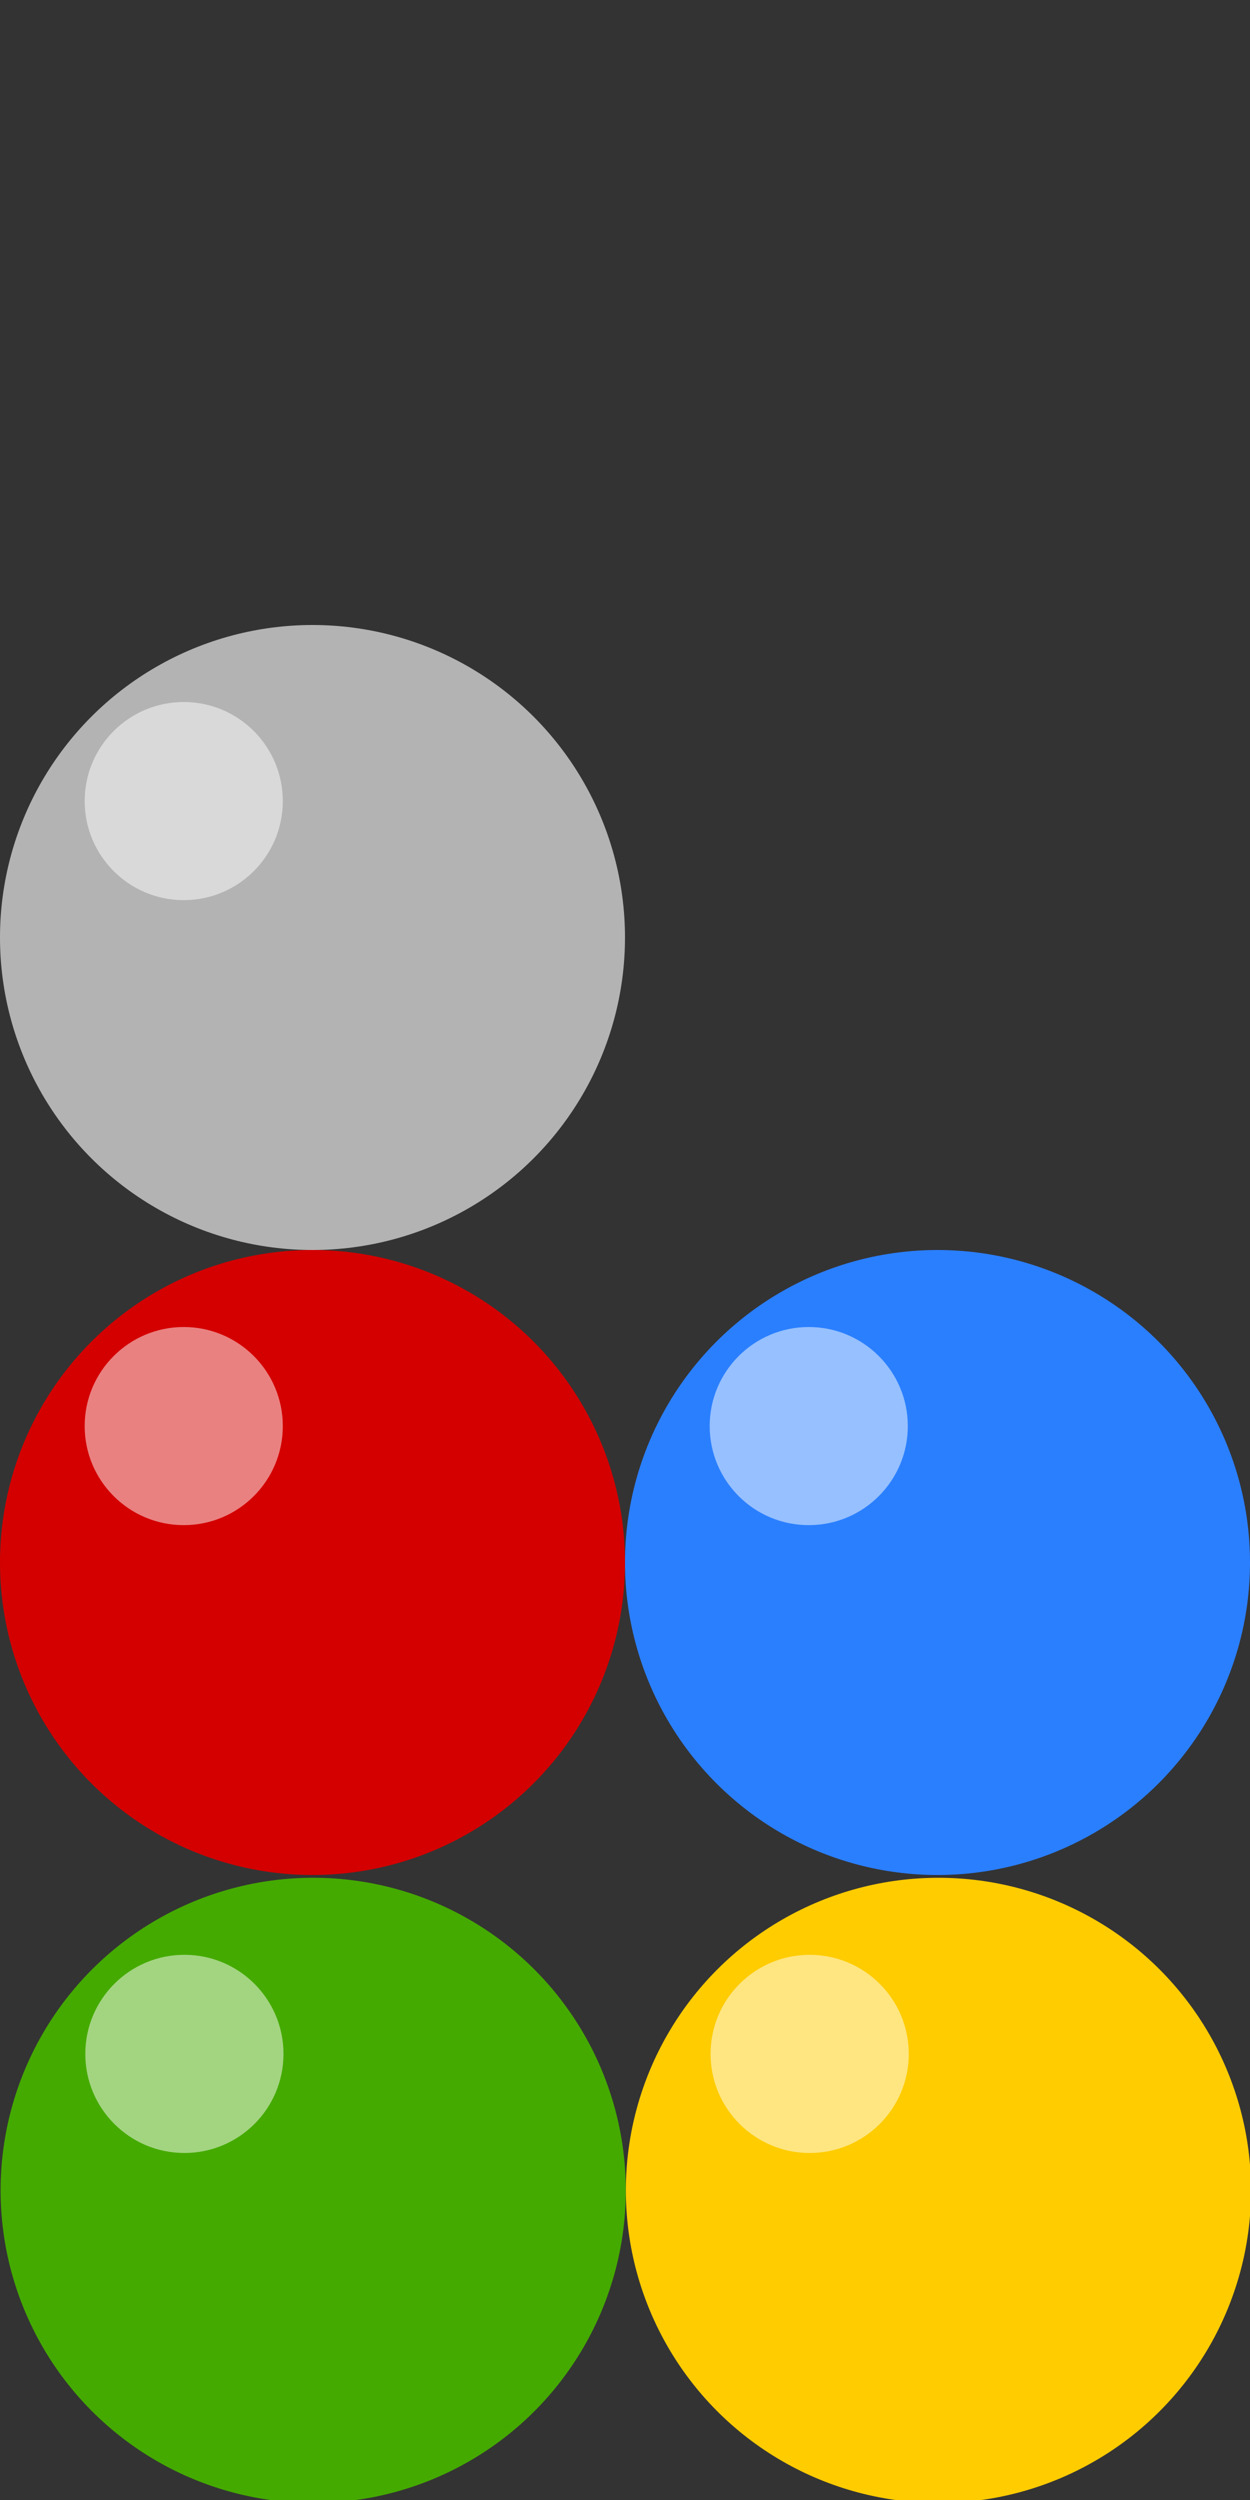 <?xml version="1.0" encoding="UTF-8" standalone="no"?>
<!-- Created with Inkscape (http://www.inkscape.org/) -->

<svg
   xmlns:dc="http://purl.org/dc/elements/1.1/"
   xmlns:cc="http://creativecommons.org/ns#"
   xmlns:rdf="http://www.w3.org/1999/02/22-rdf-syntax-ns#"
   xmlns:svg="http://www.w3.org/2000/svg"
   xmlns="http://www.w3.org/2000/svg"
   xmlns:sodipodi="http://sodipodi.sourceforge.net/DTD/sodipodi-0.dtd"
   xmlns:inkscape="http://www.inkscape.org/namespaces/inkscape"
   width="128"
   height="256"
   viewBox="0 0 128 256"
   id="svg3464"
   version="1.1"
   inkscape:version="0.91 r13725"
   inkscape:export-filename="/Users/danirod/Desarrollo/rectball/android/assets/board/normal@2x.png"
   inkscape:export-xdpi="720"
   inkscape:export-ydpi="720"
   sodipodi:docname="balls.svg">
  <rect x="0" y="0" width="128" height="256" fill="#333333" stroke="none"/>
  <defs
     id="defs3466" />
  <sodipodi:namedview
     id="base"
     pagecolor="#ffffff"
     bordercolor="#666666"
     borderopacity="1.0"
     inkscape:pageopacity="0.0"
     inkscape:pageshadow="2"
     inkscape:zoom="1.28"
     inkscape:cx="-4.0290145"
     inkscape:cy="103.84807"
     inkscape:document-units="px"
     inkscape:current-layer="g3520"
     showgrid="false"
     units="px"
     inkscape:window-width="968"
     inkscape:window-height="684"
     inkscape:window-x="8"
     inkscape:window-y="1"
     inkscape:window-maximized="0" />
  <g
     inkscape:label="Layer 1"
     inkscape:groupmode="layer"
     id="layer1"
     transform="translate(0,-796.362)">
    <g
       transform="matrix(1.6,0,0,1.6,-33.581,-3.018)"
       id="g4530">
      <circle
         cy="599.613"
         cx="80.988"
         id="circle4532"
         style="opacity:1;fill:#2a7fff;fill-opacity:1;fill-rule:nonzero;stroke:none;stroke-width:5;stroke-linecap:butt;stroke-linejoin:miter;stroke-miterlimit:3.5;stroke-dasharray:none;stroke-dashoffset:0;stroke-opacity:1"
         r="20" />
      <circle
         cy="590.882"
         cx="72.748"
         id="circle4534"
         style="opacity:0.507;fill:#ffffff;fill-opacity:1;fill-rule:nonzero;stroke:none;stroke-width:5;stroke-linecap:butt;stroke-linejoin:miter;stroke-miterlimit:3.5;stroke-dasharray:none;stroke-dashoffset:0;stroke-opacity:1"
         r="6.34" />
    </g>
    <g
       id="g4542"
       transform="matrix(1.6,0,0,1.6,-14.708,-4.15)">
      <circle
         r="20"
         cy="600.32"
         cx="29.192"
         id="circle4544"
         style="opacity:1;fill:#d40000;fill-opacity:1;fill-rule:nonzero;stroke:none;stroke-width:5;stroke-linecap:butt;stroke-linejoin:miter;stroke-miterlimit:3.5;stroke-dasharray:none;stroke-dashoffset:0;stroke-opacity:1" />
      <circle
         r="6.34"
         cy="591.589"
         cx="20.952"
         id="circle4546"
         style="opacity:0.507;fill:#ffffff;fill-opacity:1;fill-rule:nonzero;stroke:none;stroke-width:5;stroke-linecap:butt;stroke-linejoin:miter;stroke-miterlimit:3.5;stroke-dasharray:none;stroke-dashoffset:0;stroke-opacity:1" />
    </g>
    <g
       id="g4560"
       transform="matrix(1.561,0,0,1.561,-196.69,85.449)">
      <circle
         r="20.506"
         cy="599.107"
         cx="146.548"
         id="circle4562"
         style="opacity:1;fill:#44aa00;fill-opacity:1;fill-rule:nonzero;stroke:none;stroke-width:5;stroke-linecap:butt;stroke-linejoin:miter;stroke-miterlimit:3.5;stroke-dasharray:none;stroke-dashoffset:0;stroke-opacity:1" />
      <circle
         r="6.5"
         cy="590.155"
         cx="138.099"
         id="circle4564"
         style="opacity:0.507;fill:#ffffff;fill-opacity:1;fill-rule:nonzero;stroke:none;stroke-width:5;stroke-linecap:butt;stroke-linejoin:miter;stroke-miterlimit:3.5;stroke-dasharray:none;stroke-dashoffset:0;stroke-opacity:1" />
    </g>
    <g
       transform="matrix(1.561,0,0,1.561,-216.552,83.243)"
       id="g4566">
      <circle
         r="20.506"
         cy="600.521"
         cx="200.288"
         id="circle4568"
         style="opacity:1;fill:#ffcc00;fill-opacity:1;fill-rule:nonzero;stroke:none;stroke-width:5;stroke-linecap:butt;stroke-linejoin:miter;stroke-miterlimit:3.5;stroke-dasharray:none;stroke-dashoffset:0;stroke-opacity:1" />
      <circle
         r="6.5"
         cy="591.569"
         cx="191.84"
         id="circle4570"
         style="opacity:0.507;fill:#ffffff;fill-opacity:1;fill-rule:nonzero;stroke:none;stroke-width:5;stroke-linecap:butt;stroke-linejoin:miter;stroke-miterlimit:3.5;stroke-dasharray:none;stroke-dashoffset:0;stroke-opacity:1" />
    </g>
    <g
       transform="matrix(1.6,0,0,1.6,-14.708,-68.15)"
       id="g3520">
      <circle
         style="opacity:1;fill:#b3b3b3;fill-opacity:1;fill-rule:nonzero;stroke:none;stroke-width:5;stroke-linecap:butt;stroke-linejoin:miter;stroke-miterlimit:3.5;stroke-dasharray:none;stroke-dashoffset:0;stroke-opacity:1"
         id="circle3522"
         cx="29.192"
         cy="600.32"
         r="20" />
      <circle
         style="opacity:0.507;fill:#ffffff;fill-opacity:1;fill-rule:nonzero;stroke:none;stroke-width:5;stroke-linecap:butt;stroke-linejoin:miter;stroke-miterlimit:3.5;stroke-dasharray:none;stroke-dashoffset:0;stroke-opacity:1"
         id="circle3524"
         cx="20.952"
         cy="591.589"
         r="6.34" />
    </g>
  </g>
</svg>
